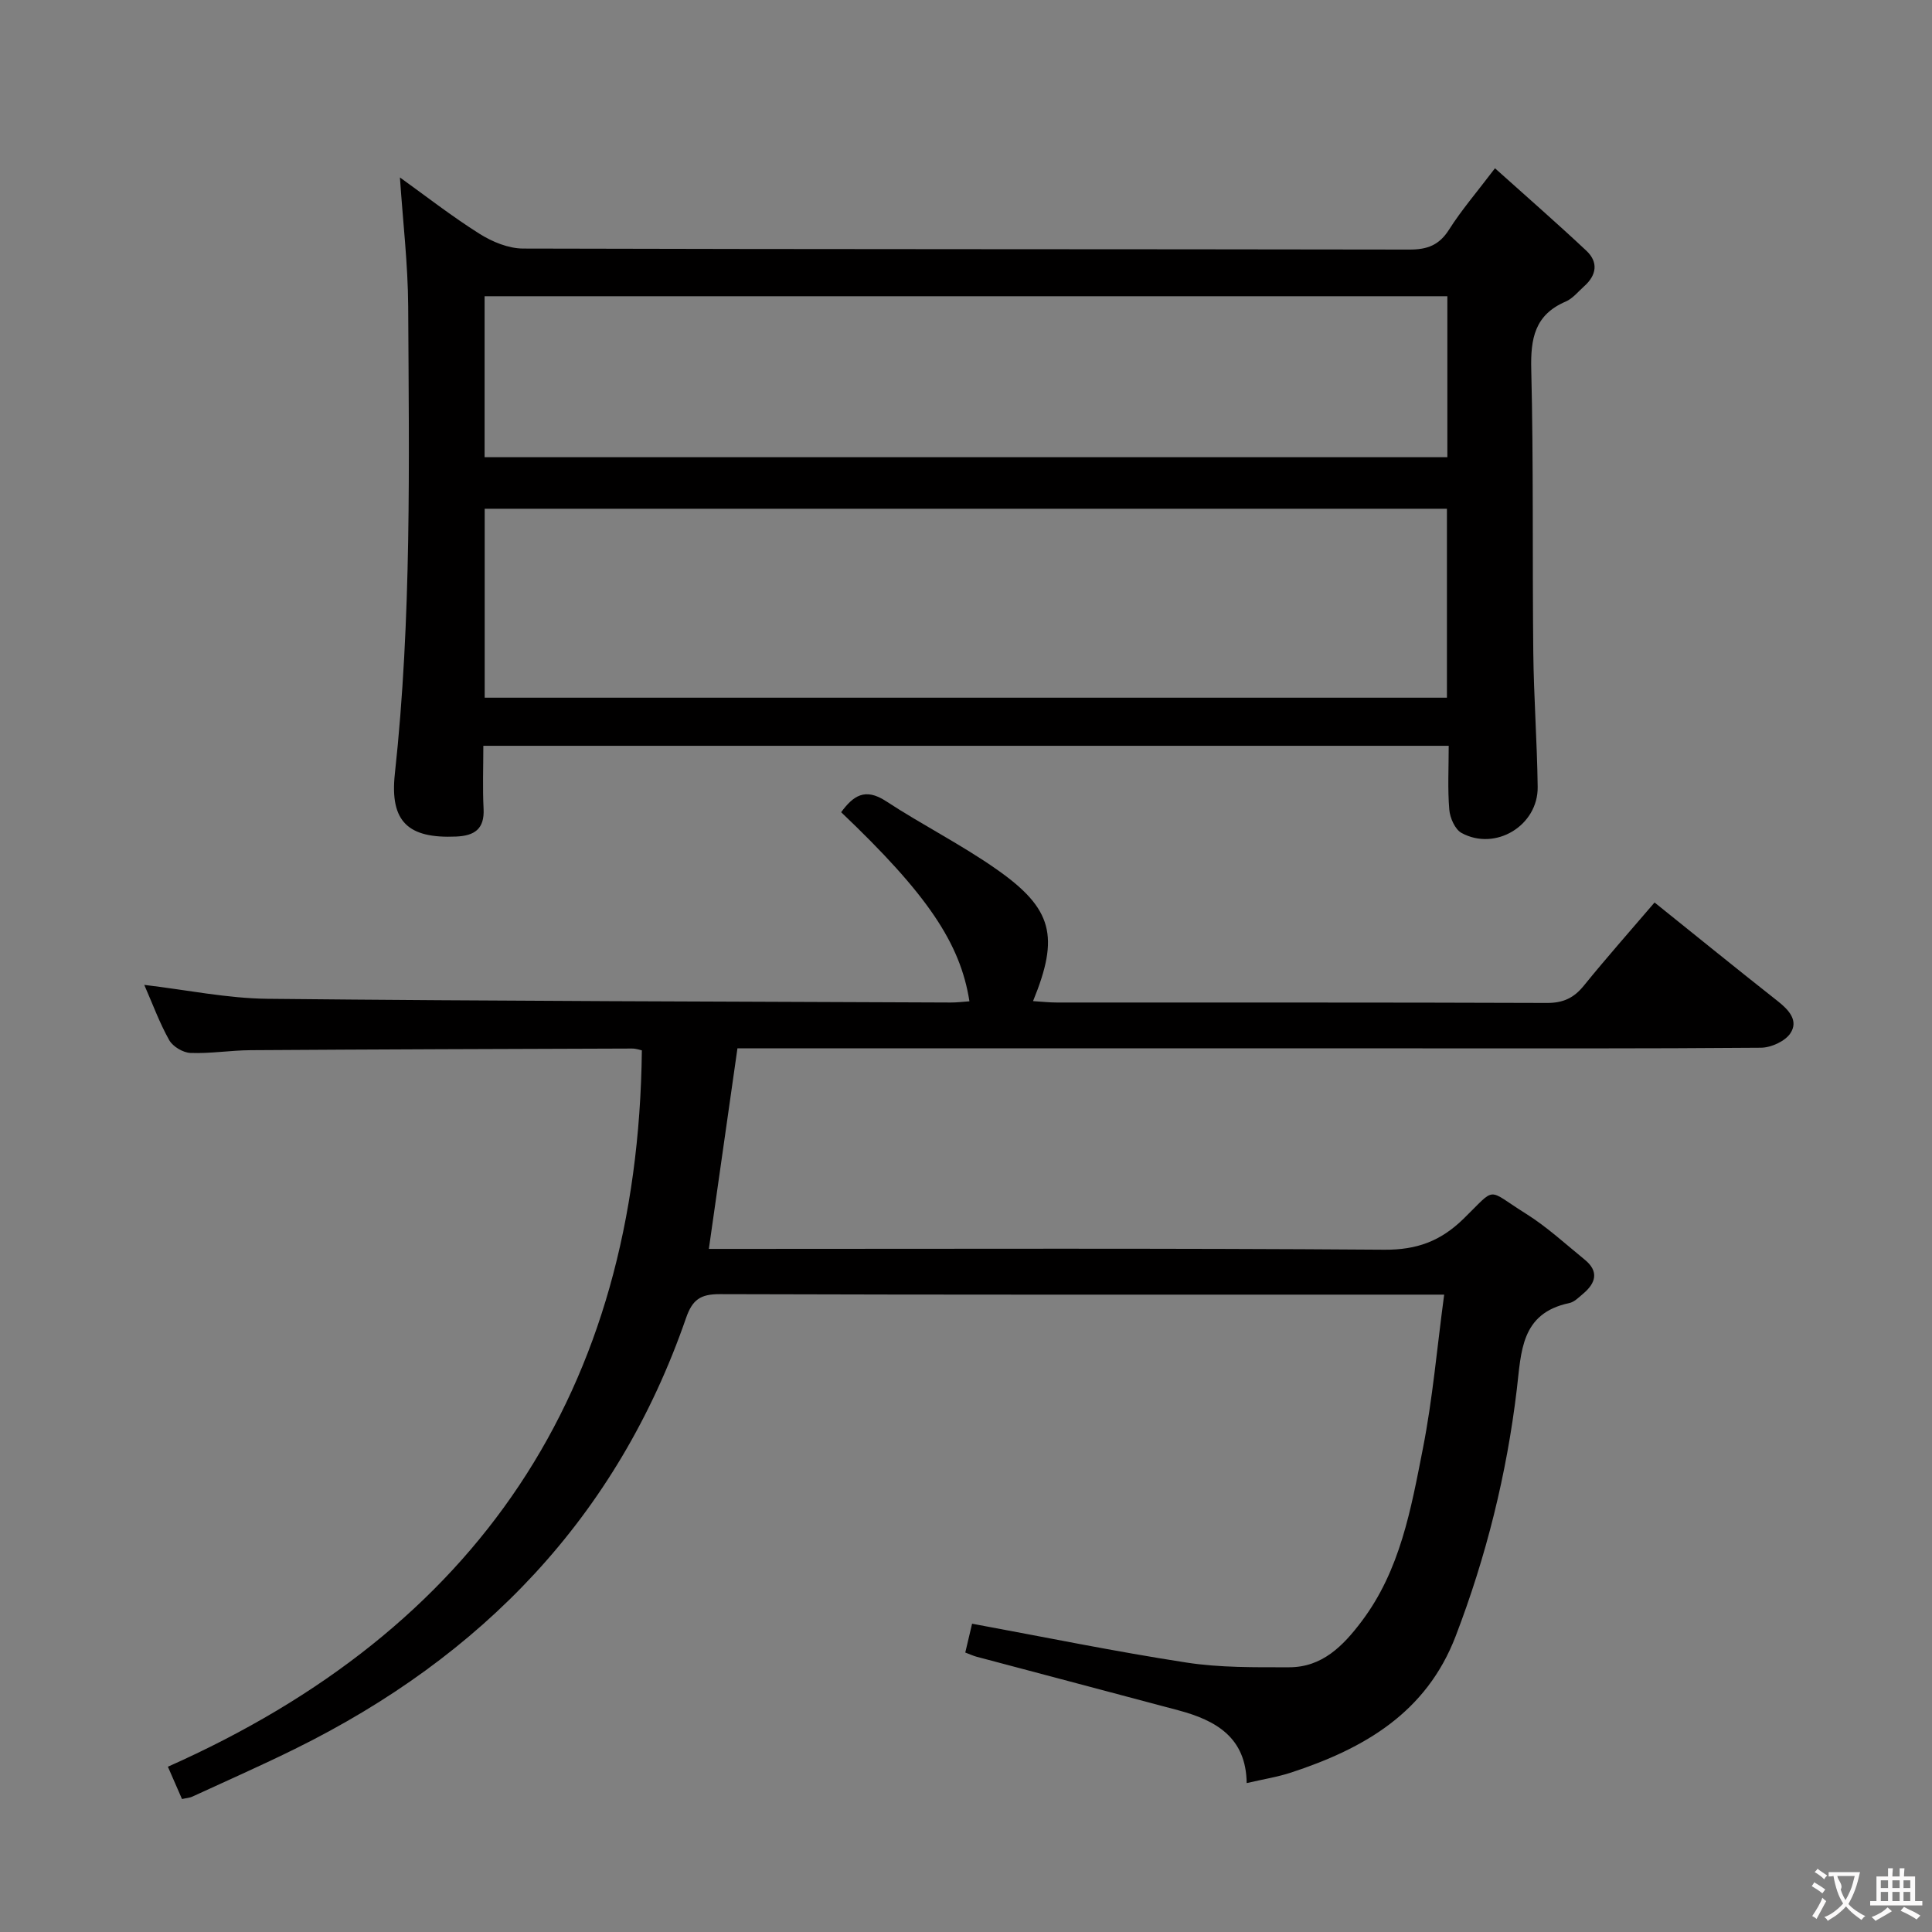 <svg enable-background="new 0 0 400 400" viewBox="0 0 400 400" xmlns="http://www.w3.org/2000/svg"><rect x="0" y="0" width="400" height="400" fill="#808080" stroke="none"/><path d="m37.68 372.47c-.89-2.03-1.73-3.96-2.92-6.69 63.99-28.42 97.34-77.59 98.13-148.31-.21-.04-1.13-.38-2.05-.38-26.33.08-52.65.17-78.98.34-4.15.03-8.3.73-12.43.57-1.53-.06-3.64-1.31-4.39-2.64-2.01-3.57-3.42-7.46-5.17-11.45 8.8 1.04 17.16 2.79 25.54 2.88 47.14.48 94.28.57 141.41.77 1.29.01 2.58-.16 3.89-.25-1.88-12.08-8.82-22.28-26.56-39.15 2.49-3.37 4.92-5.15 9.3-2.28 7.5 4.92 15.59 8.98 22.92 14.13 11.61 8.14 12.99 13.89 7.51 27.26 1.75.11 3.33.29 4.92.29 33.83.02 67.66-.04 101.48.09 3.35.01 5.56-1.02 7.63-3.57 4.7-5.8 9.65-11.38 14.65-17.23 8.63 6.93 17.03 13.75 25.52 20.44 2.3 1.81 4.33 4.04 2.6 6.64-1.1 1.66-3.99 2.97-6.09 2.99-24.16.2-48.32.13-72.49.13-44.49 0-88.99 0-133.48 0-1.96 0-3.92 0-5.94 0-1.98 13.9-3.89 27.32-5.92 41.52h5.87c44.66 0 89.32-.16 133.98.17 6.72.05 11.63-1.77 16.35-6.36 7.03-6.84 4.62-6.32 12.98-1.09 4.34 2.72 8.17 6.26 12.16 9.51 2.99 2.43 2.3 4.84-.33 7.05-.89.75-1.83 1.72-2.88 1.94-10.05 2.11-9.92 10.07-10.85 17.85-2.09 17.54-6.32 34.57-12.66 51.11-6.1 15.91-19.01 23.28-34.02 28.22-2.81.93-5.77 1.39-9.25 2.2-.11-9.46-6.39-13-14.11-15.06-13.94-3.72-27.89-7.4-41.84-11.11-.62-.17-1.21-.44-2.31-.86.49-2.09.96-4.09 1.41-5.97 15 2.77 29.62 5.77 44.35 8.04 6.99 1.08 14.19.98 21.3.98 6.82 0 11.14-4.39 14.98-9.48 8.03-10.62 10.25-23.34 12.71-35.84 2.01-10.22 2.9-20.65 4.4-31.83-2.48 0-4.24 0-5.99 0-47.99 0-95.99.05-143.98-.1-4.01-.01-5.67 1.12-7 4.96-14.27 41.21-42.25 70.09-80.93 89.18-6.99 3.45-14.13 6.6-21.21 9.86-.61.3-1.29.32-2.21.53z" fill="#010000"/><path d="m299.94 154.41c-67 0-133.1 0-199.87 0 0 4.49-.17 8.77.05 13.03.21 4.19-1.86 5.59-5.68 5.76-9.88.43-13.77-3.01-12.69-12.99 3.5-32.19 2.93-64.48 2.76-96.76-.05-8.75-1.09-17.5-1.71-26.71 5.37 3.85 10.75 8.06 16.49 11.67 2.63 1.66 5.98 3.04 9.01 3.05 61.16.17 122.31.1 183.47.21 3.72.01 6.19-.89 8.24-4.13 2.57-4.05 5.73-7.72 9.51-12.7 6.51 5.85 12.83 11.35 18.93 17.08 2.52 2.37 2.1 5.07-.47 7.35-1.24 1.11-2.37 2.55-3.83 3.17-6.41 2.75-7.28 7.66-7.12 14.06.48 19.48.21 38.98.42 58.48.1 9.31.79 18.62.91 27.93.11 8.01-8.74 13.38-15.77 9.54-1.35-.74-2.39-3.12-2.53-4.82-.36-4.26-.12-8.58-.12-13.22zm-199.59-9.96h199.22c0-13.27 0-26.16 0-39.12-66.56 0-132.76 0-199.22 0zm-.02-83.12v33.33h199.33c0-11.25 0-22.16 0-33.33-66.47 0-132.67 0-199.33 0z" fill="#010000"/><g fill="#fbfafa"><path d="m377.9 391.2c-.2.3-.4.5-.6.8-.7-.6-1.4-1-2.2-1.5.2-.3.4-.5.5-.8.6.4 1.4.8 2.3 1.5zm-1.8 6.1c-.2-.2-.5-.4-.9-.6.4-.6.8-1.2 1.2-1.9s.7-1.3.9-1.9c.3.3.5.5.8.7-.7 1.3-1.4 2.6-2 3.7zm2.2-9c-.3.3-.5.5-.6.8-.6-.6-1.3-1.1-2-1.5.3-.3.5-.5.6-.7.6.5 1.3.9 2 1.4zm.3.2v-.9h2 4.5c-.3 1.3-.6 2.5-1 3.6s-.9 2.1-1.4 3c.4.5 1 1 1.6 1.4s1.2.8 1.9 1.1c-.3.2-.5.4-.8.8-.4-.3-1-.7-1.6-1.2s-1.2-1.1-1.6-1.6c-.5.6-1.1 1.1-1.7 1.6s-1.4.9-2.1 1.4c-.1-.3-.3-.5-.7-.8.6-.2 1.2-.5 1.9-1s1.4-1.1 2-1.8c-.5-.8-.9-1.6-1.2-2.5s-.6-2-.8-3.2c-.4.1-.7.1-1 .1zm2.5 2.7c.3 1 .7 1.7 1 2.2.3-.5.6-1.1 1-2s.6-1.9.9-3h-3.2-.4c.1.9 1.3 1.8.7 2.8z"/><path d="m396.5 388.5v1.5 3.6h1.5v.9c-.4 0-1 0-1.7 0h-7.9c-.5 0-.9 0-1.2 0v-.9h1.3v-3.5c0-.7 0-1.2 0-1.6h2.4c0-.8 0-1.4 0-1.7h1c0 .3-.1.8-.1 1.7h1.5c0-.8 0-1.4 0-1.7h1c0 .3-.1.9-.1 1.7zm-8.2 9.2c-.2-.3-.5-.5-.8-.8.8-.3 1.4-.6 1.9-.9s1-.7 1.4-1.1c.3.3.6.5.9.8-1.6 1-2.8 1.6-3.4 2zm2.6-6.8v-1.6h-1.5v1.6zm0 2.7v-1.9h-1.5v1.9zm2.4-2.7v-1.6h-1.5v1.6zm0 2.7v-1.9h-1.5v1.9zm.2 2 .7-.8c.4.2.9.5 1.6.8s1.3.7 1.8 1c-.3.3-.5.5-.8.8-.4-.3-1.5-1-3.3-1.8zm2-4.7v-1.6h-1.4v1.6zm0 2.7v-1.9h-1.4v1.9z"/></g></svg>